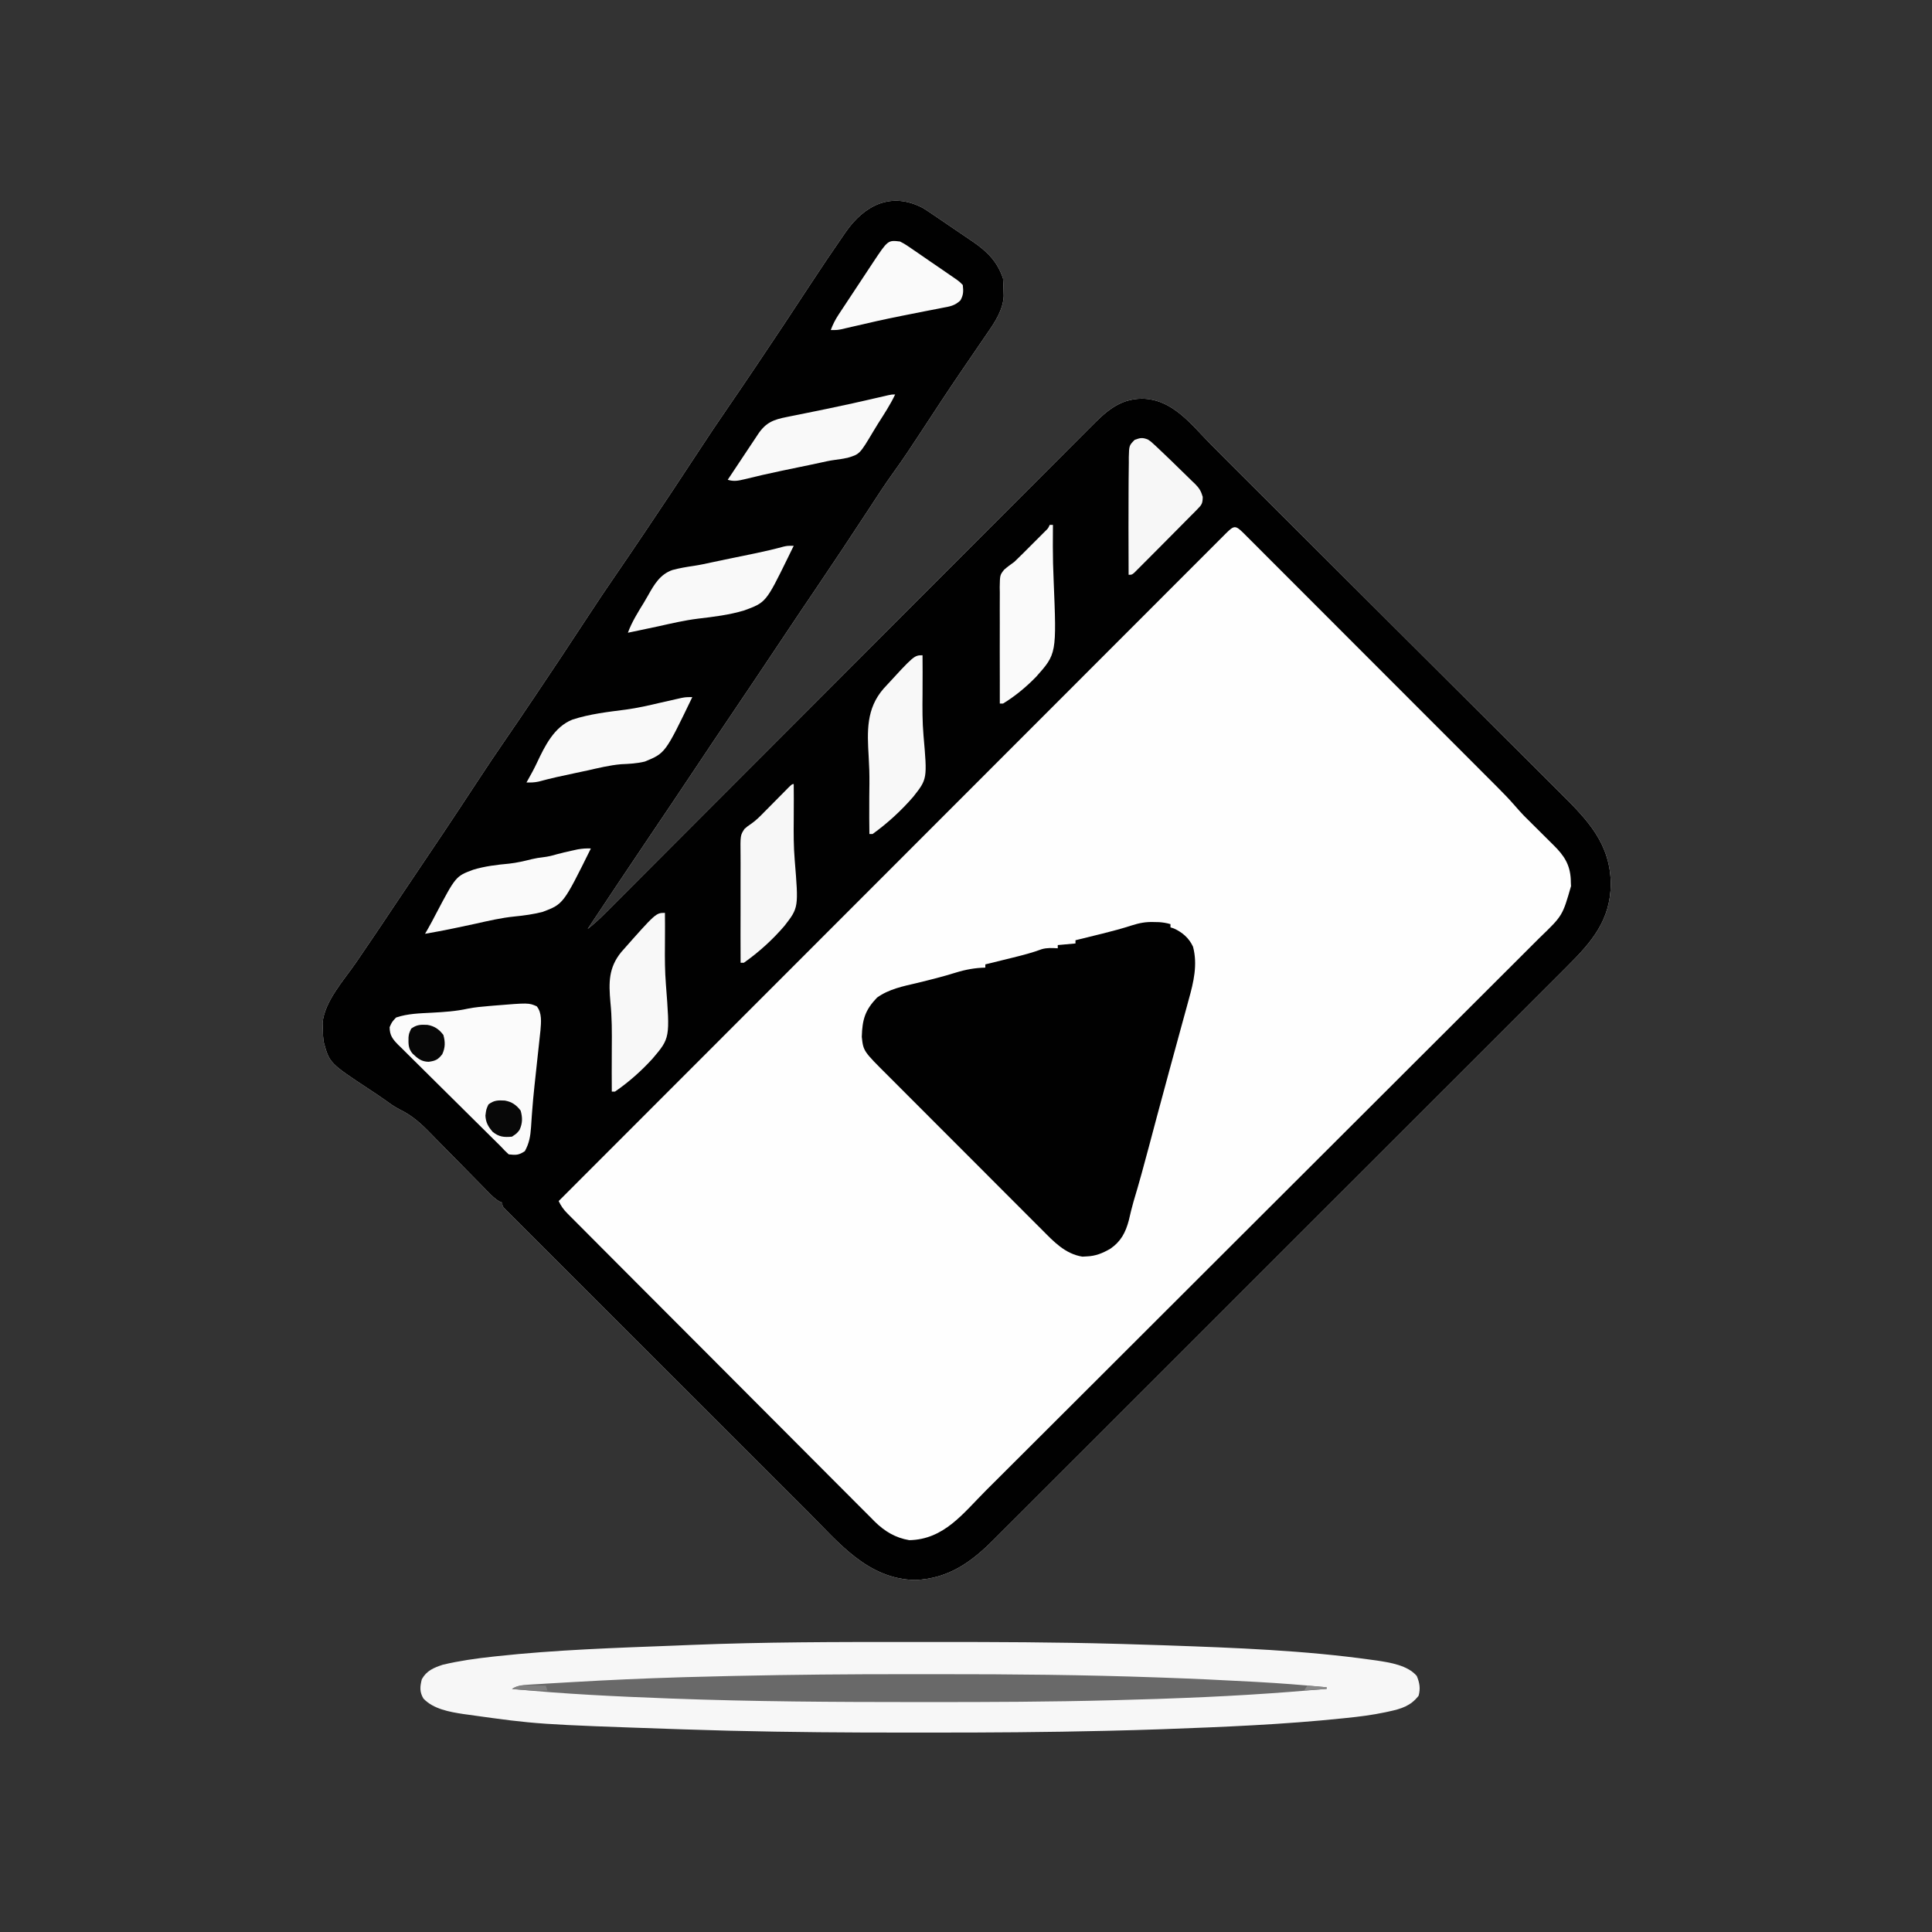 <?xml version="1.0" encoding="UTF-8"?>
<svg version="1.1" xmlns="http://www.w3.org/2000/svg" width="1200" height="1200">
<rect width="100%" height="100%" fill="#333333" stroke="none"/>
<path d="M0 0 C2.409 1.504 4.756 3.073 7.094 4.687 C8.379 5.554 8.379 5.554 9.691 6.439 C11.489 7.657 13.283 8.881 15.073 10.111 C17.794 11.979 20.529 13.824 23.267 15.667 C25.023 16.86 26.778 18.054 28.531 19.249 C29.339 19.794 30.146 20.339 30.978 20.901 C39.955 27.1 46.124 33.267 49.613 43.734 C49.787 46.084 49.88 48.44 49.926 50.796 C49.963 52.045 50 53.294 50.039 54.581 C49.606 63.186 44.683 70.696 39.898 77.569 C39.339 78.391 38.779 79.212 38.203 80.058 C36.997 81.826 35.787 83.591 34.573 85.354 C31.301 90.104 28.061 94.875 24.816 99.644 C23.807 101.124 23.807 101.124 22.778 102.634 C14.746 114.438 6.922 126.377 -0.892 138.326 C-6.646 147.123 -12.413 155.877 -18.586 164.387 C-23.931 171.801 -28.875 179.487 -33.877 187.135 C-44.57 203.48 -55.381 219.742 -66.324 235.921 C-66.932 236.82 -67.54 237.718 -68.166 238.644 C-68.771 239.539 -69.376 240.433 -69.999 241.355 C-71.2 243.131 -72.401 244.907 -73.602 246.683 C-74.475 247.975 -74.475 247.975 -75.367 249.293 C-80.743 257.249 -86.071 265.237 -91.387 273.234 C-100.454 286.871 -109.605 300.452 -118.771 314.024 C-126.68 325.736 -134.562 337.465 -142.387 349.234 C-151.355 362.722 -160.406 376.153 -169.472 389.576 C-182.527 408.906 -195.473 428.309 -208.387 447.734 C-204.609 444.821 -201.184 441.669 -197.828 438.289 C-197.287 437.749 -196.747 437.209 -196.19 436.653 C-194.38 434.842 -192.574 433.028 -190.767 431.214 C-189.457 429.902 -188.146 428.59 -186.836 427.279 C-183.235 423.674 -179.637 420.066 -176.039 416.458 C-172.159 412.567 -168.276 408.679 -164.393 404.791 C-157.664 398.052 -150.937 391.312 -144.21 384.571 C-133.58 373.917 -122.944 363.268 -112.307 352.62 C-108.668 348.977 -105.03 345.335 -101.391 341.692 C-100.027 340.326 -100.027 340.326 -98.635 338.933 C-88.284 328.57 -77.934 318.206 -67.585 307.842 C-67.112 307.369 -66.639 306.895 -66.152 306.407 C-55.119 295.358 -44.087 284.309 -33.057 273.256 C-32.583 272.781 -32.109 272.306 -31.62 271.816 C-27.796 267.984 -23.973 264.153 -20.149 260.321 C-3.935 244.073 12.286 227.831 28.511 211.594 C38.226 201.871 47.937 192.144 57.641 182.411 C64.29 175.743 70.945 169.08 77.605 162.421 C81.447 158.578 85.288 154.733 89.121 150.881 C92.632 147.354 96.149 143.835 99.671 140.32 C100.944 139.049 102.214 137.774 103.481 136.497 C113.057 126.849 121.45 118.509 135.863 118.359 C154.992 118.552 166.482 134.444 179.051 147.109 C180.206 148.269 181.362 149.429 182.517 150.589 C184.63 152.709 186.74 154.831 188.849 156.954 C194.345 162.481 199.869 167.979 205.392 173.479 C207.23 175.31 209.068 177.14 210.906 178.971 C211.392 179.455 211.877 179.938 212.377 180.436 C234.765 202.736 257.14 225.048 279.506 247.371 C282.74 250.599 285.974 253.826 289.208 257.054 C289.852 257.697 290.496 258.339 291.159 259.001 C301.58 269.4 312.009 279.789 322.441 290.176 C333.167 300.854 343.882 311.543 354.59 322.239 C361.185 328.828 367.788 335.409 374.4 341.981 C378.938 346.492 383.467 351.013 387.988 355.541 C390.591 358.147 393.199 360.75 395.817 363.341 C412.77 380.128 426.823 394.686 427.113 419.796 C426.892 442.158 415.362 455.739 400.223 470.752 C398.635 472.345 397.048 473.94 395.462 475.535 C391.118 479.897 386.76 484.243 382.398 488.587 C378.175 492.799 373.963 497.023 369.75 501.246 C360.607 510.411 351.45 519.562 342.287 528.707 C334.27 536.709 326.257 544.717 318.248 552.728 C317.451 553.527 317.451 553.527 316.637 554.341 C314.478 556.501 312.319 558.661 310.16 560.821 C289.922 581.069 269.67 601.303 249.411 621.53 C231.42 639.493 213.442 657.466 195.473 675.45 C190.87 680.057 186.268 684.663 181.665 689.269 C181.098 689.836 180.532 690.403 179.948 690.988 C164.921 706.025 149.886 721.054 134.847 736.079 C133.229 737.696 131.61 739.313 129.992 740.931 C128.918 742.003 127.845 743.076 126.771 744.149 C118.762 752.15 110.759 760.157 102.757 768.165 C93.658 777.272 84.552 786.372 75.436 795.462 C70.786 800.1 66.139 804.741 61.501 809.39 C57.254 813.647 52.997 817.895 48.734 822.135 C47.194 823.67 45.658 825.208 44.125 826.75 C29.953 840.998 15.796 851.265 -5.012 852.109 C-34.485 851.464 -52.233 829.042 -71.565 809.701 C-74.119 807.147 -76.675 804.596 -79.231 802.045 C-84.217 797.067 -89.201 792.086 -94.183 787.104 C-98.23 783.058 -102.278 779.012 -106.326 774.967 C-117.817 763.485 -129.306 752 -140.792 740.513 C-141.409 739.896 -142.026 739.279 -142.662 738.644 C-143.589 737.717 -143.589 737.717 -144.534 736.772 C-154.581 726.724 -164.633 716.681 -174.688 706.641 C-185.025 696.318 -195.358 685.992 -205.688 675.662 C-211.482 669.867 -217.278 664.073 -223.078 658.284 C-228.006 653.365 -232.93 648.443 -237.85 643.517 C-240.361 641.003 -242.873 638.49 -245.39 635.982 C-248.112 633.269 -250.826 630.549 -253.54 627.828 C-254.344 627.029 -255.149 626.229 -255.977 625.406 C-256.697 624.681 -257.417 623.957 -258.159 623.21 C-258.787 622.582 -259.415 621.955 -260.062 621.308 C-261.387 619.734 -261.387 619.734 -261.387 617.734 C-262.223 617.387 -262.223 617.387 -263.077 617.034 C-266.011 615.382 -267.993 613.329 -270.348 610.92 C-270.828 610.432 -271.309 609.944 -271.804 609.441 C-272.844 608.383 -273.882 607.323 -274.919 606.26 C-276.567 604.573 -278.223 602.892 -279.881 601.214 C-284.595 596.443 -289.299 591.662 -293.987 586.866 C-296.86 583.928 -299.745 581.004 -302.638 578.086 C-303.73 576.979 -304.818 575.868 -305.901 574.752 C-311.745 568.73 -317.301 563.644 -324.96 559.941 C-328.36 558.249 -331.314 556.067 -334.387 553.851 C-337.567 551.606 -340.8 549.459 -344.05 547.317 C-368.775 530.999 -368.775 530.999 -372.387 517.734 C-372.793 514.069 -372.793 514.069 -372.887 510.109 C-372.964 508.171 -372.964 508.171 -373.043 506.194 C-371.884 492.657 -359.639 479.389 -352.262 468.609 C-350.993 466.744 -349.725 464.88 -348.457 463.015 C-346.575 460.245 -344.692 457.476 -342.806 454.709 C-338.441 448.301 -334.125 441.864 -329.834 435.407 C-326.211 429.959 -322.558 424.533 -318.891 419.116 C-304.85 398.37 -290.926 377.555 -277.194 356.603 C-271.289 347.601 -265.317 338.657 -259.193 329.803 C-253.736 321.906 -248.381 313.94 -243.012 305.984 C-242.396 305.071 -241.78 304.158 -241.145 303.218 C-230.04 286.76 -219.078 270.209 -208.194 253.604 C-202.289 244.601 -196.317 235.658 -190.193 226.803 C-184.736 218.906 -179.381 210.94 -174.012 202.984 C-173.396 202.071 -172.78 201.158 -172.145 200.218 C-161.04 183.76 -150.078 167.209 -139.194 150.604 C-133.289 141.601 -127.317 132.658 -121.193 123.803 C-115.736 115.906 -110.381 107.94 -105.012 99.984 C-104.396 99.071 -103.78 98.158 -103.145 97.218 C-92.04 80.76 -81.078 64.209 -70.194 47.604 C-63.385 37.223 -56.47 26.929 -49.387 16.734 C-48.997 16.169 -48.607 15.605 -48.205 15.024 C-36.54 -1.844 -19.794 -10.503 0 0 Z " fill="#FEFEFE" transform="translate(573.387,129.266)"/>
<path d="M0 0 C2.409 1.504 4.756 3.073 7.094 4.687 C8.379 5.554 8.379 5.554 9.691 6.439 C11.489 7.657 13.283 8.881 15.073 10.111 C17.794 11.979 20.529 13.824 23.267 15.667 C25.023 16.86 26.778 18.054 28.531 19.249 C29.339 19.794 30.146 20.339 30.978 20.901 C39.955 27.1 46.124 33.267 49.613 43.734 C49.787 46.084 49.88 48.44 49.926 50.796 C49.963 52.045 50 53.294 50.039 54.581 C49.606 63.186 44.683 70.696 39.898 77.569 C39.339 78.391 38.779 79.212 38.203 80.058 C36.997 81.826 35.787 83.591 34.573 85.354 C31.301 90.104 28.061 94.875 24.816 99.644 C23.807 101.124 23.807 101.124 22.778 102.634 C14.746 114.438 6.922 126.377 -0.892 138.326 C-6.646 147.123 -12.413 155.877 -18.586 164.387 C-23.931 171.801 -28.875 179.487 -33.877 187.135 C-44.57 203.48 -55.381 219.742 -66.324 235.921 C-66.932 236.82 -67.54 237.718 -68.166 238.644 C-68.771 239.539 -69.376 240.433 -69.999 241.355 C-71.2 243.131 -72.401 244.907 -73.602 246.683 C-74.475 247.975 -74.475 247.975 -75.367 249.293 C-80.743 257.249 -86.071 265.237 -91.387 273.234 C-100.454 286.871 -109.605 300.452 -118.771 314.024 C-126.68 325.736 -134.562 337.465 -142.387 349.234 C-151.355 362.722 -160.406 376.153 -169.472 389.576 C-182.527 408.906 -195.473 428.309 -208.387 447.734 C-204.609 444.821 -201.184 441.669 -197.828 438.289 C-197.287 437.749 -196.747 437.209 -196.19 436.653 C-194.38 434.842 -192.574 433.028 -190.767 431.214 C-189.457 429.902 -188.146 428.59 -186.836 427.279 C-183.235 423.674 -179.637 420.066 -176.039 416.458 C-172.159 412.567 -168.276 408.679 -164.393 404.791 C-157.664 398.052 -150.937 391.312 -144.21 384.571 C-133.58 373.917 -122.944 363.268 -112.307 352.62 C-108.668 348.977 -105.03 345.335 -101.391 341.692 C-100.027 340.326 -100.027 340.326 -98.635 338.933 C-88.284 328.57 -77.934 318.206 -67.585 307.842 C-67.112 307.369 -66.639 306.895 -66.152 306.407 C-55.119 295.358 -44.087 284.309 -33.057 273.256 C-32.583 272.781 -32.109 272.306 -31.62 271.816 C-27.796 267.984 -23.973 264.153 -20.149 260.321 C-3.935 244.073 12.286 227.831 28.511 211.594 C38.226 201.871 47.937 192.144 57.641 182.411 C64.29 175.743 70.945 169.08 77.605 162.421 C81.447 158.578 85.288 154.733 89.121 150.881 C92.632 147.354 96.149 143.835 99.671 140.32 C100.944 139.049 102.214 137.774 103.481 136.497 C113.057 126.849 121.45 118.509 135.863 118.359 C154.992 118.552 166.482 134.444 179.051 147.109 C180.206 148.269 181.362 149.429 182.517 150.589 C184.63 152.709 186.74 154.831 188.849 156.954 C194.345 162.481 199.869 167.979 205.392 173.479 C207.23 175.31 209.068 177.14 210.906 178.971 C211.392 179.455 211.877 179.938 212.377 180.436 C234.765 202.736 257.14 225.048 279.506 247.371 C282.74 250.599 285.974 253.826 289.208 257.054 C289.852 257.697 290.496 258.339 291.159 259.001 C301.58 269.4 312.009 279.789 322.441 290.176 C333.167 300.854 343.882 311.543 354.59 322.239 C361.185 328.828 367.788 335.409 374.4 341.981 C378.938 346.492 383.467 351.013 387.988 355.541 C390.591 358.147 393.199 360.75 395.817 363.341 C412.77 380.128 426.823 394.686 427.113 419.796 C426.892 442.158 415.362 455.739 400.223 470.752 C398.635 472.345 397.048 473.94 395.462 475.535 C391.118 479.897 386.76 484.243 382.398 488.587 C378.175 492.799 373.963 497.023 369.75 501.246 C360.607 510.411 351.45 519.562 342.287 528.707 C334.27 536.709 326.257 544.717 318.248 552.728 C317.451 553.527 317.451 553.527 316.637 554.341 C314.478 556.501 312.319 558.661 310.16 560.821 C289.922 581.069 269.67 601.303 249.411 621.53 C231.42 639.493 213.442 657.466 195.473 675.45 C190.87 680.057 186.268 684.663 181.665 689.269 C181.098 689.836 180.532 690.403 179.948 690.988 C164.921 706.025 149.886 721.054 134.847 736.079 C133.229 737.696 131.61 739.313 129.992 740.931 C128.918 742.003 127.845 743.076 126.771 744.149 C118.762 752.15 110.759 760.157 102.757 768.165 C93.658 777.272 84.552 786.372 75.436 795.462 C70.786 800.1 66.139 804.741 61.501 809.39 C57.254 813.647 52.997 817.895 48.734 822.135 C47.194 823.67 45.658 825.208 44.125 826.75 C29.953 840.998 15.796 851.265 -5.012 852.109 C-34.485 851.464 -52.233 829.042 -71.565 809.701 C-74.119 807.147 -76.675 804.596 -79.231 802.045 C-84.217 797.067 -89.201 792.086 -94.183 787.104 C-98.23 783.058 -102.278 779.012 -106.326 774.967 C-117.817 763.485 -129.306 752 -140.792 740.513 C-141.409 739.896 -142.026 739.279 -142.662 738.644 C-143.589 737.717 -143.589 737.717 -144.534 736.772 C-154.581 726.724 -164.633 716.681 -174.688 706.641 C-185.025 696.318 -195.358 685.992 -205.688 675.662 C-211.482 669.867 -217.278 664.073 -223.078 658.284 C-228.006 653.365 -232.93 648.443 -237.85 643.517 C-240.361 641.003 -242.873 638.49 -245.39 635.982 C-248.112 633.269 -250.826 630.549 -253.54 627.828 C-254.344 627.029 -255.149 626.229 -255.977 625.406 C-256.697 624.681 -257.417 623.957 -258.159 623.21 C-258.787 622.582 -259.415 621.955 -260.062 621.308 C-261.387 619.734 -261.387 619.734 -261.387 617.734 C-262.223 617.387 -262.223 617.387 -263.077 617.034 C-266.011 615.382 -267.993 613.329 -270.348 610.92 C-270.828 610.432 -271.309 609.944 -271.804 609.441 C-272.844 608.383 -273.882 607.323 -274.919 606.26 C-276.567 604.573 -278.223 602.892 -279.881 601.214 C-284.595 596.443 -289.299 591.662 -293.987 586.866 C-296.86 583.928 -299.745 581.004 -302.638 578.086 C-303.73 576.979 -304.818 575.868 -305.901 574.752 C-311.745 568.73 -317.301 563.644 -324.96 559.941 C-328.36 558.249 -331.314 556.067 -334.387 553.851 C-337.567 551.606 -340.8 549.459 -344.05 547.317 C-368.775 530.999 -368.775 530.999 -372.387 517.734 C-372.793 514.069 -372.793 514.069 -372.887 510.109 C-372.964 508.171 -372.964 508.171 -373.043 506.194 C-371.884 492.657 -359.639 479.389 -352.262 468.609 C-350.993 466.744 -349.725 464.88 -348.457 463.015 C-346.575 460.245 -344.692 457.476 -342.806 454.709 C-338.441 448.301 -334.125 441.864 -329.834 435.407 C-326.211 429.959 -322.558 424.533 -318.891 419.116 C-304.85 398.37 -290.926 377.555 -277.194 356.603 C-271.289 347.601 -265.317 338.657 -259.193 329.803 C-253.736 321.906 -248.381 313.94 -243.012 305.984 C-242.396 305.071 -241.78 304.158 -241.145 303.218 C-230.04 286.76 -219.078 270.209 -208.194 253.604 C-202.289 244.601 -196.317 235.658 -190.193 226.803 C-184.736 218.906 -179.381 210.94 -174.012 202.984 C-173.396 202.071 -172.78 201.158 -172.145 200.218 C-161.04 183.76 -150.078 167.209 -139.194 150.604 C-133.289 141.601 -127.317 132.658 -121.193 123.803 C-115.736 115.906 -110.381 107.94 -105.012 99.984 C-104.396 99.071 -103.78 98.158 -103.145 97.218 C-92.04 80.76 -81.078 64.209 -70.194 47.604 C-63.385 37.223 -56.47 26.929 -49.387 16.734 C-48.997 16.169 -48.607 15.605 -48.205 15.024 C-36.54 -1.844 -19.794 -10.503 0 0 Z M187.845 202.24 C187.178 202.912 186.511 203.585 185.823 204.277 C184.759 205.338 184.759 205.338 183.673 206.421 C181.266 208.823 178.866 211.232 176.466 213.64 C174.736 215.369 173.006 217.097 171.276 218.825 C167.499 222.598 163.725 226.375 159.954 230.154 C154.347 235.773 148.734 241.387 143.12 246.999 C133.678 256.439 124.24 265.883 114.805 275.331 C105.458 284.689 96.11 294.045 86.759 303.398 C86.178 303.979 85.598 304.56 84.999 305.158 C82.05 308.108 79.101 311.058 76.152 314.007 C55.246 334.917 34.345 355.832 13.446 376.75 C-6.86 397.075 -27.169 417.397 -47.481 437.717 C-48.106 438.343 -48.732 438.969 -49.377 439.614 C-55.661 445.901 -61.944 452.187 -68.228 458.474 C-81.03 471.281 -93.832 484.088 -106.633 496.895 C-107.222 497.484 -107.81 498.073 -108.417 498.68 C-147.745 538.026 -187.066 577.379 -226.387 616.734 C-224.918 619.8 -223.439 621.934 -221.032 624.351 C-220.335 625.056 -219.638 625.761 -218.919 626.487 C-218.15 627.254 -217.382 628.021 -216.59 628.812 C-215.775 629.632 -214.96 630.453 -214.121 631.299 C-211.858 633.575 -209.592 635.847 -207.323 638.118 C-204.877 640.567 -202.436 643.023 -199.995 645.478 C-194.655 650.845 -189.308 656.204 -183.959 661.562 C-180.617 664.909 -177.277 668.258 -173.937 671.607 C-164.685 680.883 -155.432 690.157 -146.171 699.424 C-145.578 700.017 -144.986 700.611 -144.375 701.222 C-143.781 701.816 -143.187 702.411 -142.575 703.023 C-141.371 704.228 -140.167 705.432 -138.964 706.637 C-138.367 707.235 -137.77 707.832 -137.154 708.448 C-127.487 718.123 -117.833 727.812 -108.184 737.507 C-98.273 747.466 -88.35 757.414 -78.416 767.35 C-72.841 772.927 -67.271 778.509 -61.713 784.103 C-56.979 788.868 -52.234 793.623 -47.476 798.364 C-45.051 800.782 -42.631 803.203 -40.224 805.639 C-37.605 808.283 -34.969 810.908 -32.327 813.528 C-31.578 814.293 -30.83 815.058 -30.058 815.846 C-23.921 821.871 -17.173 825.938 -8.602 827.362 C13.03 826.924 24.79 810.706 39.138 796.369 C40.679 794.833 42.219 793.298 43.76 791.763 C47.965 787.572 52.167 783.377 56.368 779.183 C59.978 775.579 63.591 771.976 67.203 768.374 C79.606 756.005 92.004 743.63 104.399 731.254 C106.46 729.196 108.521 727.138 110.582 725.08 C130.324 705.371 150.062 685.66 169.796 665.943 C174.239 661.505 178.682 657.066 183.124 652.627 C183.676 652.076 184.228 651.525 184.797 650.956 C202.708 633.062 220.63 615.178 238.558 597.301 C257.013 578.899 275.457 560.487 293.889 542.063 C296.492 539.46 299.096 536.858 301.699 534.255 C302.212 533.743 302.724 533.231 303.252 532.704 C311.488 524.472 319.734 516.251 327.984 508.034 C336.274 499.776 344.553 491.506 352.821 483.226 C357.299 478.743 361.781 474.265 366.276 469.8 C370.393 465.71 374.496 461.606 378.588 457.492 C380.068 456.008 381.554 454.53 383.045 453.057 C397.14 439.464 397.14 439.464 402.396 421.141 C402.349 420.135 402.349 420.135 402.301 419.109 C402.283 418.386 402.265 417.664 402.247 416.92 C401.78 407.684 398.061 402.102 391.613 395.734 C390.826 394.952 390.04 394.17 389.229 393.365 C388.42 392.562 387.611 391.76 386.777 390.933 C384.931 389.096 383.084 387.258 381.238 385.421 C379.858 384.053 379.858 384.053 378.449 382.657 C377.547 381.758 376.644 380.859 375.715 379.933 C374.903 379.127 374.092 378.321 373.256 377.49 C371.228 375.375 369.309 373.242 367.401 371.022 C363.87 366.977 360.169 363.147 356.369 359.356 C355.674 358.659 354.98 357.962 354.264 357.244 C351.957 354.931 349.647 352.621 347.337 350.312 C345.674 348.646 344.011 346.979 342.348 345.313 C337.849 340.805 333.347 336.3 328.843 331.796 C325.559 328.511 322.275 325.224 318.991 321.938 C310.165 313.103 301.337 304.271 292.506 295.441 C292.006 294.941 291.506 294.441 290.99 293.925 C290.489 293.425 289.989 292.924 289.472 292.408 C281.332 284.268 273.197 276.123 265.063 267.975 C256.707 259.605 248.347 251.238 239.983 242.875 C235.289 238.181 230.597 233.486 225.909 228.787 C221.508 224.377 217.102 219.971 212.693 215.569 C211.072 213.949 209.452 212.326 207.834 210.702 C205.635 208.495 203.429 206.295 201.222 204.096 C200.252 203.117 200.252 203.117 199.262 202.119 C193.901 196.801 193.188 196.936 187.845 202.24 Z " fill="#010101" transform="translate(573.387,129.266)"/>
<path d="M0 0 C5.568 0.004 11.137 0.002 16.705 -0.002 C54.036 -0.029 91.341 0.113 128.661 1.129 C130.112 1.167 131.563 1.205 133.013 1.243 C141.147 1.46 149.279 1.715 157.411 2.004 C158.587 2.045 159.764 2.086 160.976 2.128 C203.186 3.618 245.666 5.197 287.536 11.066 C288.606 11.212 289.676 11.357 290.778 11.507 C298.977 12.742 310.079 14.466 315.661 21.129 C317.435 25.444 318.006 28.847 316.786 33.379 C311.885 39.721 306.093 41.484 298.399 43.148 C297.207 43.408 297.207 43.408 295.991 43.673 C288.01 45.355 280.02 46.376 271.911 47.191 C271.138 47.272 270.366 47.352 269.57 47.435 C232.726 51.26 195.664 52.788 158.661 54.129 C157.511 54.17 157.511 54.17 156.338 54.213 C145.781 54.595 135.222 54.876 124.661 55.129 C123.361 55.16 123.361 55.16 122.036 55.191 C85.818 56.048 49.611 56.289 13.386 56.257 C8.545 56.253 3.704 56.255 -1.138 56.259 C-37.547 56.29 -73.939 56.02 -110.339 55.129 C-111.137 55.109 -111.935 55.09 -112.758 55.07 C-121.932 54.844 -131.105 54.57 -140.277 54.254 C-142.095 54.192 -142.095 54.192 -143.951 54.129 C-230.78 51.157 -230.78 51.157 -273.277 45.191 C-274.343 45.045 -275.409 44.9 -276.508 44.75 C-285.033 43.459 -295.201 41.663 -301.339 35.129 C-303.815 30.964 -303.497 27.76 -302.339 23.129 C-299.35 17.772 -294.923 15.994 -289.339 14.129 C-279.16 11.705 -268.857 10.259 -258.464 9.129 C-257.713 9.046 -256.961 8.962 -256.187 8.877 C-219.193 4.842 -181.879 3.65 -144.712 2.221 C-141.44 2.094 -138.169 1.957 -134.898 1.82 C-89.951 0.001 -44.975 -0.034 0 0 Z " fill="#F7F7F7" transform="translate(564.339,1019.871)"/>
<path d="M0 0 C1.703 0.037 1.703 0.037 3.441 0.074 C5.917 0.271 8.069 0.6 10.438 1.312 C10.438 1.972 10.438 2.632 10.438 3.312 C11.139 3.539 11.84 3.766 12.562 4 C17.906 6.44 21.956 9.958 24.438 15.312 C27.405 26.375 24.815 37.326 21.809 48.047 C21.422 49.469 21.037 50.892 20.653 52.314 C19.624 56.115 18.576 59.911 17.526 63.706 C16.432 67.669 15.355 71.636 14.277 75.604 C12.74 81.256 11.198 86.907 9.65 92.555 C7.068 101.978 4.525 111.41 2.012 120.852 C1.672 122.126 1.333 123.401 0.983 124.714 C-0.298 129.525 -1.578 134.337 -2.858 139.148 C-5.935 150.704 -9.051 162.233 -12.519 173.678 C-13.627 177.538 -14.542 181.399 -15.438 185.312 C-17.455 192.884 -20.368 198.423 -26.91 202.93 C-31.743 205.711 -36.002 207.477 -41.625 207.688 C-42.942 207.761 -42.942 207.761 -44.285 207.836 C-54.968 206.13 -62.061 198.53 -69.343 191.163 C-70.486 190.025 -71.631 188.888 -72.776 187.752 C-75.864 184.682 -78.936 181.598 -82.005 178.509 C-85.23 175.267 -88.469 172.037 -91.705 168.806 C-97.137 163.378 -102.559 157.941 -107.975 152.497 C-114.22 146.22 -120.481 139.958 -126.751 133.706 C-132.803 127.67 -138.842 121.624 -144.877 115.572 C-147.437 113.006 -150 110.444 -152.566 107.885 C-155.592 104.866 -158.609 101.837 -161.618 98.801 C-162.718 97.694 -163.822 96.59 -164.929 95.49 C-180.326 80.182 -180.326 80.182 -181.289 71.336 C-180.989 60.54 -179.256 54.697 -171.832 46.953 C-164.508 41.658 -155.713 39.909 -147.062 37.875 C-138.971 35.925 -130.945 33.922 -123 31.438 C-116.881 29.539 -110.979 28.465 -104.562 28.312 C-104.562 27.652 -104.562 26.992 -104.562 26.312 C-103.761 26.116 -102.96 25.92 -102.135 25.718 C-99.121 24.977 -96.107 24.233 -93.094 23.487 C-91.165 23.01 -89.236 22.537 -87.307 22.064 C-81.259 20.564 -75.307 19.038 -69.465 16.857 C-66.141 15.905 -62.994 16.125 -59.562 16.312 C-59.562 15.652 -59.562 14.992 -59.562 14.312 C-55.932 13.982 -52.303 13.652 -48.562 13.312 C-48.562 12.652 -48.562 11.992 -48.562 11.312 C-47.782 11.121 -47.002 10.93 -46.198 10.733 C-42.59 9.847 -38.982 8.955 -35.375 8.062 C-34.148 7.762 -32.922 7.462 -31.658 7.152 C-25.571 5.643 -19.577 4.031 -13.609 2.098 C-8.847 0.601 -4.979 -0.167 0 0 Z " fill="#010101" transform="translate(716.562,572.688)"/>
<path d="M0 0 C6.499 0.006 12.998 0.002 19.497 -0.003 C64.647 -0.037 109.801 0.397 154.925 2.005 C156.103 2.046 157.28 2.087 158.493 2.129 C176.877 2.77 195.246 3.619 213.613 4.63 C215.26 4.72 215.26 4.72 216.94 4.811 C231.427 5.61 245.86 6.722 260.3 8.13 C260.3 8.46 260.3 8.79 260.3 9.13 C244.852 10.466 229.402 11.678 213.925 12.63 C212.39 12.725 212.39 12.725 210.824 12.822 C193.346 13.886 175.863 14.651 158.363 15.255 C157.274 15.294 156.185 15.332 155.063 15.372 C146.476 15.67 137.889 15.91 129.3 16.13 C128.083 16.162 128.083 16.162 126.841 16.195 C88.812 17.184 50.789 17.333 12.75 17.319 C10.405 17.318 8.06 17.318 5.715 17.318 C-45.109 17.314 -95.906 17.043 -146.7 15.13 C-147.436 15.103 -148.173 15.075 -148.932 15.047 C-181.236 13.826 -213.521 12.31 -245.7 9.13 C-242.461 7.238 -239.853 6.797 -236.127 6.568 C-234.426 6.458 -234.426 6.458 -232.691 6.345 C-231.452 6.274 -230.214 6.203 -228.938 6.13 C-227.634 6.05 -226.329 5.969 -224.986 5.886 C-221.41 5.667 -217.834 5.46 -214.258 5.258 C-212.004 5.13 -209.75 4.999 -207.496 4.867 C-185.511 3.589 -163.524 2.608 -141.512 1.943 C-140.315 1.906 -139.118 1.87 -137.884 1.832 C-129.349 1.577 -120.812 1.37 -112.275 1.186 C-110.469 1.147 -108.663 1.107 -106.858 1.068 C-71.237 0.283 -35.629 -0.031 0 0 Z " fill="#696969" transform="translate(563.7,1039.87)"/>
<path d="M0 0 C3.353 4.067 2.74 9.987 2.319 15.006 C2.124 16.884 1.92 18.761 1.707 20.637 C1.599 21.656 1.492 22.675 1.381 23.726 C1.036 26.978 0.679 30.229 0.32 33.48 C-0.024 36.661 -0.365 39.841 -0.704 43.021 C-0.93 45.14 -1.158 47.259 -1.388 49.377 C-1.969 54.807 -2.48 60.233 -2.876 65.68 C-2.957 66.764 -3.037 67.847 -3.12 68.964 C-3.267 71.018 -3.404 73.073 -3.529 75.129 C-3.93 80.706 -4.652 85.052 -7.367 89.98 C-11.118 92.481 -12.926 92.517 -17.367 91.98 C-19.669 89.873 -19.669 89.873 -22.367 86.98 C-23.421 85.928 -24.48 84.881 -25.543 83.838 C-26.121 83.268 -26.698 82.697 -27.294 82.11 C-27.91 81.501 -28.526 80.893 -29.161 80.266 C-35.893 73.616 -42.612 66.953 -49.324 60.282 C-53.381 56.252 -57.442 52.226 -61.514 48.211 C-65.46 44.32 -69.393 40.416 -73.319 36.503 C-74.815 35.016 -76.316 33.534 -77.821 32.055 C-79.923 29.99 -82.008 27.909 -84.091 25.824 C-84.715 25.218 -85.34 24.612 -85.983 23.987 C-89.426 20.502 -91.334 18.123 -91.367 12.98 C-89.93 9.73 -89.93 9.73 -87.367 6.98 C-80.104 4.51 -72.603 4.397 -64.992 3.98 C-57.443 3.564 -50.131 3.099 -42.741 1.462 C-38.447 0.591 -34.103 0.234 -29.742 -0.145 C-28.792 -0.227 -27.842 -0.31 -26.864 -0.395 C-5.06 -2.18 -5.06 -2.18 0 0 Z " fill="#FBFBFB" transform="translate(333.367,625.02)"/>
<path d="M0 0 C0.013 2.352 0.024 4.703 0.035 7.055 C0.039 7.806 0.043 8.557 0.048 9.331 C0.066 13.61 0.057 17.886 0.004 22.164 C-0.085 30.548 -0.088 38.834 0.612 47.194 C3.029 76.761 3.029 76.761 -5.751 88.069 C-13.132 96.685 -21.722 104.468 -31 111 C-31.66 111 -32.32 111 -33 111 C-33.054 99.677 -33.067 88.354 -33.023 77.031 C-33.005 72.136 -32.999 67.242 -33.031 62.347 C-33.059 57.968 -33.049 53.592 -33.011 49.213 C-33.004 47.581 -33.01 45.949 -33.031 44.317 C-33.178 31.789 -33.178 31.789 -30.572 27.832 C-28.684 26.199 -28.684 26.199 -26.496 24.719 C-23.381 22.574 -20.848 19.984 -18.223 17.285 C-17.206 16.259 -16.188 15.234 -15.17 14.209 C-14.134 13.16 -13.098 12.112 -12.062 11.062 C-9.994 8.967 -7.922 6.875 -5.848 4.785 C-4.94 3.866 -4.033 2.947 -3.098 2 C-1 0 -1 0 0 0 Z " fill="#F7F7F7" transform="translate(493,487)"/>
<path d="M0 0 C0.013 2.098 0.024 4.195 0.035 6.293 C0.039 6.969 0.043 7.646 0.048 8.342 C0.066 12.238 0.057 16.131 0.004 20.026 C-0.091 28.222 -0.038 36.314 0.612 44.489 C3.168 77.764 3.168 77.764 -7.676 90.527 C-14.616 98.172 -22.491 105.146 -31 111 C-31.66 111 -32.32 111 -33 111 C-33.013 108.044 -33.024 105.089 -33.035 102.133 C-33.039 101.204 -33.043 100.275 -33.048 99.318 C-33.066 94.137 -33.057 88.957 -33.002 83.775 C-32.913 74.272 -32.886 64.924 -33.867 55.465 C-34.924 43.384 -35.084 34.054 -27.065 24.281 C-5.605 0 -5.605 0 0 0 Z " fill="#F8F8F8" transform="translate(413,567)"/>
<path d="M0 0 C0.013 2.605 0.024 5.211 0.035 7.816 C0.039 8.643 0.043 9.469 0.048 10.32 C0.066 14.981 0.057 19.641 0.004 24.302 C-0.081 32.872 -0.143 41.355 0.612 49.898 C2.966 76.832 2.966 76.832 -5.751 87.877 C-13.194 96.494 -21.758 104.345 -31 111 C-31.66 111 -32.32 111 -33 111 C-33.026 108.564 -33.049 106.128 -33.07 103.691 C-33.077 102.915 -33.084 102.139 -33.091 101.339 C-33.123 96.933 -33.123 92.53 -33.075 88.124 C-33.055 86.253 -33.035 84.382 -33.016 82.512 C-33.005 81.561 -32.994 80.611 -32.983 79.632 C-32.944 74.033 -33.104 68.492 -33.454 62.905 C-34.382 47.183 -35.028 33.228 -24.223 20.754 C-5.178 0 -5.178 0 0 0 Z " fill="#F8F8F8" transform="translate(573,407)"/>
<path d="M0 0 C-2.993 6.355 -6.912 12.26 -10.671 18.181 C-11.633 19.716 -12.578 21.262 -13.503 22.819 C-22.028 37.119 -22.028 37.119 -29.589 39.355 C-32.321 39.946 -35.05 40.365 -37.824 40.705 C-40.85 41.115 -43.799 41.783 -46.778 42.447 C-49.116 42.968 -51.459 43.46 -53.805 43.944 C-54.988 44.188 -54.988 44.188 -56.195 44.437 C-57.398 44.685 -57.398 44.685 -58.625 44.938 C-61.969 45.63 -65.313 46.326 -68.656 47.023 C-69.467 47.193 -70.277 47.362 -71.112 47.536 C-78.691 49.127 -86.24 50.848 -93.756 52.717 C-97.561 53.627 -100.255 54.16 -104 53 C-100.829 48.204 -97.645 43.417 -94.448 38.638 C-93.363 37.012 -92.281 35.384 -91.204 33.753 C-89.652 31.405 -88.087 29.067 -86.52 26.73 C-86.042 26.002 -85.565 25.274 -85.073 24.524 C-80.236 17.37 -75.45 15.594 -67.195 13.984 C-66.331 13.808 -65.466 13.631 -64.576 13.449 C-61.76 12.874 -58.943 12.312 -56.125 11.75 C-52.232 10.959 -48.341 10.161 -44.449 9.363 C-43.479 9.165 -42.508 8.967 -41.508 8.763 C-31.309 6.672 -21.161 4.376 -11.018 2.032 C-9.846 1.762 -8.673 1.493 -7.465 1.215 C-5.943 0.861 -5.943 0.861 -4.39 0.5 C-2 0 -2 0 0 0 Z " fill="#F9F9F9" transform="translate(556,245)"/>
<path d="M0 0 C-16.769 34.804 -16.769 34.804 -29.461 40.008 C-34.329 41.228 -39.252 41.451 -44.252 41.675 C-51.351 42.29 -58.264 44.019 -65.209 45.565 C-67.687 46.111 -70.168 46.636 -72.652 47.153 C-80.332 48.75 -87.958 50.411 -95.528 52.48 C-98.088 53.019 -100.392 53.094 -103 53 C-102.583 52.269 -102.583 52.269 -102.157 51.523 C-100.16 47.982 -98.217 44.465 -96.499 40.777 C-91.573 30.317 -85.762 18.405 -74.417 13.943 C-63.756 10.476 -52.492 9.186 -41.412 7.764 C-34.05 6.784 -26.861 5.123 -19.637 3.424 C-16.39 2.663 -13.136 1.935 -9.879 1.215 C-8.31 0.861 -8.31 0.861 -6.709 0.5 C-4 0 -4 0 0 0 Z " fill="#F9F9F9" transform="translate(430,433)"/>
<path d="M0 0 C-0.385 0.764 -0.385 0.764 -0.777 1.544 C-1.735 3.467 -2.67 5.402 -3.596 7.341 C-17.257 35.199 -17.257 35.199 -30.808 40.166 C-40.152 42.973 -49.869 44.122 -59.531 45.27 C-67.798 46.298 -75.891 48.186 -84.014 49.999 C-88.045 50.89 -92.087 51.728 -96.129 52.566 C-97.473 52.847 -98.818 53.128 -100.162 53.408 C-101.567 53.701 -101.567 53.701 -103 54 C-100.548 47.293 -96.753 41.285 -93.031 35.226 C-92.144 33.757 -91.282 32.273 -90.447 30.774 C-86.658 24.006 -82.985 17.716 -75.36 15.049 C-70.902 13.839 -66.394 13.093 -61.826 12.433 C-58.086 11.86 -54.413 11.06 -50.719 10.251 C-47.968 9.649 -45.213 9.074 -42.455 8.508 C-41.547 8.321 -40.639 8.135 -39.703 7.942 C-38.791 7.755 -37.878 7.568 -36.938 7.375 C-33.238 6.615 -29.538 5.852 -25.84 5.086 C-24.97 4.906 -24.1 4.726 -23.203 4.541 C-17.518 3.352 -11.886 2.028 -6.28 0.502 C-4 0 -4 0 0 0 Z " fill="#F9F9F9" transform="translate(493,339)"/>
<path d="M0 0 C-17.099 34.551 -17.099 34.551 -29.953 39.387 C-35.698 40.874 -41.526 41.665 -47.423 42.247 C-55.667 43.069 -63.663 44.95 -71.737 46.756 C-75.719 47.638 -79.71 48.472 -83.703 49.301 C-84.43 49.452 -85.157 49.603 -85.906 49.759 C-91.587 50.933 -97.283 52.012 -103 53 C-102.415 51.989 -101.83 50.979 -101.228 49.938 C-99.509 46.935 -97.901 43.887 -96.314 40.812 C-83.878 17.218 -83.878 17.218 -73.102 13.214 C-65.807 10.999 -58.307 10.112 -50.733 9.418 C-45.951 8.882 -41.385 7.821 -36.724 6.647 C-34.34 6.081 -32.057 5.698 -29.625 5.438 C-26.644 5.078 -24.045 4.482 -21.188 3.609 C-18.107 2.751 -14.998 2.065 -11.875 1.375 C-10.697 1.115 -9.519 0.854 -8.305 0.586 C-5.437 0.077 -2.9 -0.12 0 0 Z " fill="#FAFAFA" transform="translate(367,527)"/>
<path d="M0 0 C0.66 0 1.32 0 2 0 C1.994 0.865 1.994 0.865 1.987 1.748 C1.969 4.568 1.958 7.387 1.949 10.207 C1.945 11.282 1.941 12.356 1.937 13.463 C1.933 20.476 2.123 27.457 2.437 34.462 C4.298 80.068 4.298 80.068 -8.438 94.369 C-14.597 100.688 -21.46 106.404 -29 111 C-29.66 111 -30.32 111 -31 111 C-31 109.518 -31 108.037 -31 106.555 C-31 105.578 -31 104.6 -31 103.593 C-31 101.372 -30.999 99.151 -30.998 96.93 C-30.995 90.887 -31.003 84.843 -31.035 78.8 C-31.065 72.724 -31.05 66.649 -31.012 60.573 C-31.004 58.075 -31.011 55.578 -31.031 53.081 C-31.058 49.404 -31.034 45.731 -31 42.055 C-31.019 40.944 -31.039 39.834 -31.059 38.69 C-30.918 31.172 -30.918 31.172 -28.34 27.882 C-26.307 26.103 -24.21 24.551 -22 23 C-20.201 21.284 -18.419 19.55 -16.66 17.793 C-15.743 16.877 -14.826 15.961 -13.881 15.018 C-12.951 14.084 -12.021 13.15 -11.062 12.188 C-10.096 11.224 -9.129 10.262 -8.162 9.299 C-7.254 8.389 -6.346 7.48 -5.41 6.543 C-4.587 5.718 -3.763 4.893 -2.914 4.044 C-0.954 2.145 -0.954 2.145 0 0 Z " fill="#FAFAFA" transform="translate(652,326)"/>
<path d="M0 0 C3.069 1.511 5.811 3.439 8.609 5.398 C9.821 6.224 9.821 6.224 11.058 7.066 C13.631 8.823 16.19 10.599 18.75 12.375 C20.487 13.564 22.226 14.751 23.965 15.938 C27.139 18.111 30.311 20.285 33.472 22.478 C34.424 23.138 34.424 23.138 35.395 23.81 C37 25 37 25 39 27 C39.436 30.85 39.46 33.194 37.521 36.592 C34.049 39.908 30.923 40.372 26.293 41.211 C25.427 41.385 24.561 41.559 23.669 41.738 C20.845 42.302 18.017 42.838 15.188 43.375 C12.263 43.952 9.341 44.536 6.418 45.12 C4.454 45.512 2.49 45.902 0.524 46.289 C-9.637 48.298 -19.722 50.607 -29.806 52.968 C-31.555 53.373 -31.555 53.373 -33.34 53.785 C-34.344 54.021 -35.348 54.257 -36.383 54.5 C-39 55 -39 55 -43 55 C-41.712 51.533 -40.21 48.557 -38.174 45.473 C-37.607 44.608 -37.039 43.744 -36.454 42.853 C-35.843 41.932 -35.232 41.011 -34.602 40.062 C-33.97 39.105 -33.339 38.147 -32.688 37.16 C-31.354 35.138 -30.017 33.118 -28.679 31.099 C-26.635 28.015 -24.598 24.926 -22.562 21.836 C-21.263 19.87 -19.964 17.903 -18.664 15.938 C-18.057 15.017 -17.449 14.096 -16.823 13.147 C-7.511 -0.88 -7.511 -0.88 0 0 Z " fill="#FAFAFA" transform="translate(559,150)"/>
<path d="M0 0 C1.783 1.189 1.783 1.189 3.504 2.781 C4.19 3.413 4.876 4.045 5.583 4.695 C6.38 5.456 7.178 6.216 8 7 C8.473 7.446 8.945 7.893 9.432 8.353 C12.734 11.474 15.994 14.635 19.23 17.825 C20.375 18.948 21.526 20.065 22.683 21.175 C24.375 22.8 26.046 24.444 27.715 26.094 C28.231 26.583 28.748 27.071 29.28 27.575 C31.862 30.172 33.017 32.059 34.038 35.6 C33.993 39.628 33.49 40.506 30.684 43.305 C29.436 44.58 29.436 44.58 28.164 45.882 C27.426 46.607 27.426 46.607 26.674 47.347 C24.761 49.236 22.883 51.156 21.004 53.079 C17.185 56.979 13.337 60.849 9.477 64.708 C7.039 67.149 4.608 69.598 2.178 72.047 C0.631 73.597 -0.917 75.146 -2.465 76.695 C-3.555 77.797 -3.555 77.797 -4.668 78.92 C-5.339 79.589 -6.011 80.257 -6.703 80.946 C-7.293 81.537 -7.883 82.129 -8.491 82.739 C-10 84 -10 84 -12 84 C-12.026 76.643 -12.043 69.286 -12.055 61.93 C-12.06 59.44 -12.067 56.95 -12.075 54.46 C-12.1 47.191 -12.09 39.924 -12.028 32.655 C-12.009 30.186 -11.998 27.716 -11.995 25.247 C-11.984 21.64 -11.933 18.036 -11.871 14.43 C-11.874 13.336 -11.877 12.242 -11.88 11.115 C-11.692 3.701 -11.692 3.701 -8.258 0.223 C-4.76 -1.09 -3.436 -1.354 0 0 Z " fill="#F7F7F7" transform="translate(713,273)"/>
<path d="M0 0 C4.372 0.752 7.201 2.744 9.852 6.238 C11.089 10.569 11.074 14.145 9.164 18.238 C6.594 21.57 4.906 22.369 0.727 22.926 C-3.752 22.843 -6.005 20.923 -9.176 17.934 C-12.013 14.759 -11.871 11.784 -11.785 7.691 C-11.523 5.426 -11.523 5.426 -10.148 2.363 C-6.681 -0.196 -4.232 -0.218 0 0 Z " fill="#070707" transform="translate(265.523,636.574)"/>
<path d="M0 0 C4.372 0.752 7.201 2.744 9.852 6.238 C11.089 10.569 11.074 14.145 9.164 18.238 C7.477 20.426 7.477 20.426 4.477 22.426 C-0.51 22.887 -3.595 22.611 -7.523 19.426 C-10.319 16.177 -11.791 13.618 -12.023 9.363 C-11.523 5.426 -11.523 5.426 -10.148 2.426 C-6.684 -0.214 -4.272 -0.221 0 0 Z " fill="#080808" transform="translate(313.523,683.574)"/>
<path d="M0 0 C1.189 0.014 1.189 0.014 2.402 0.027 C4.352 0.051 6.301 0.087 8.25 0.125 C8.58 1.115 8.91 2.105 9.25 3.125 C1.823 3.228 -5.385 3.124 -12.75 2.125 C-8.774 -0.59 -4.611 -0.099 0 0 Z " fill="#808080" transform="translate(330.75,1046.875)"/>
<path d="M0 0 C3.96 0.33 7.92 0.66 12 1 C12 1.33 12 1.66 12 2 C7.38 2.33 2.76 2.66 -2 3 C-1.34 2.01 -0.68 1.02 0 0 Z " fill="#888888" transform="translate(812,1047)"/>
</svg>
